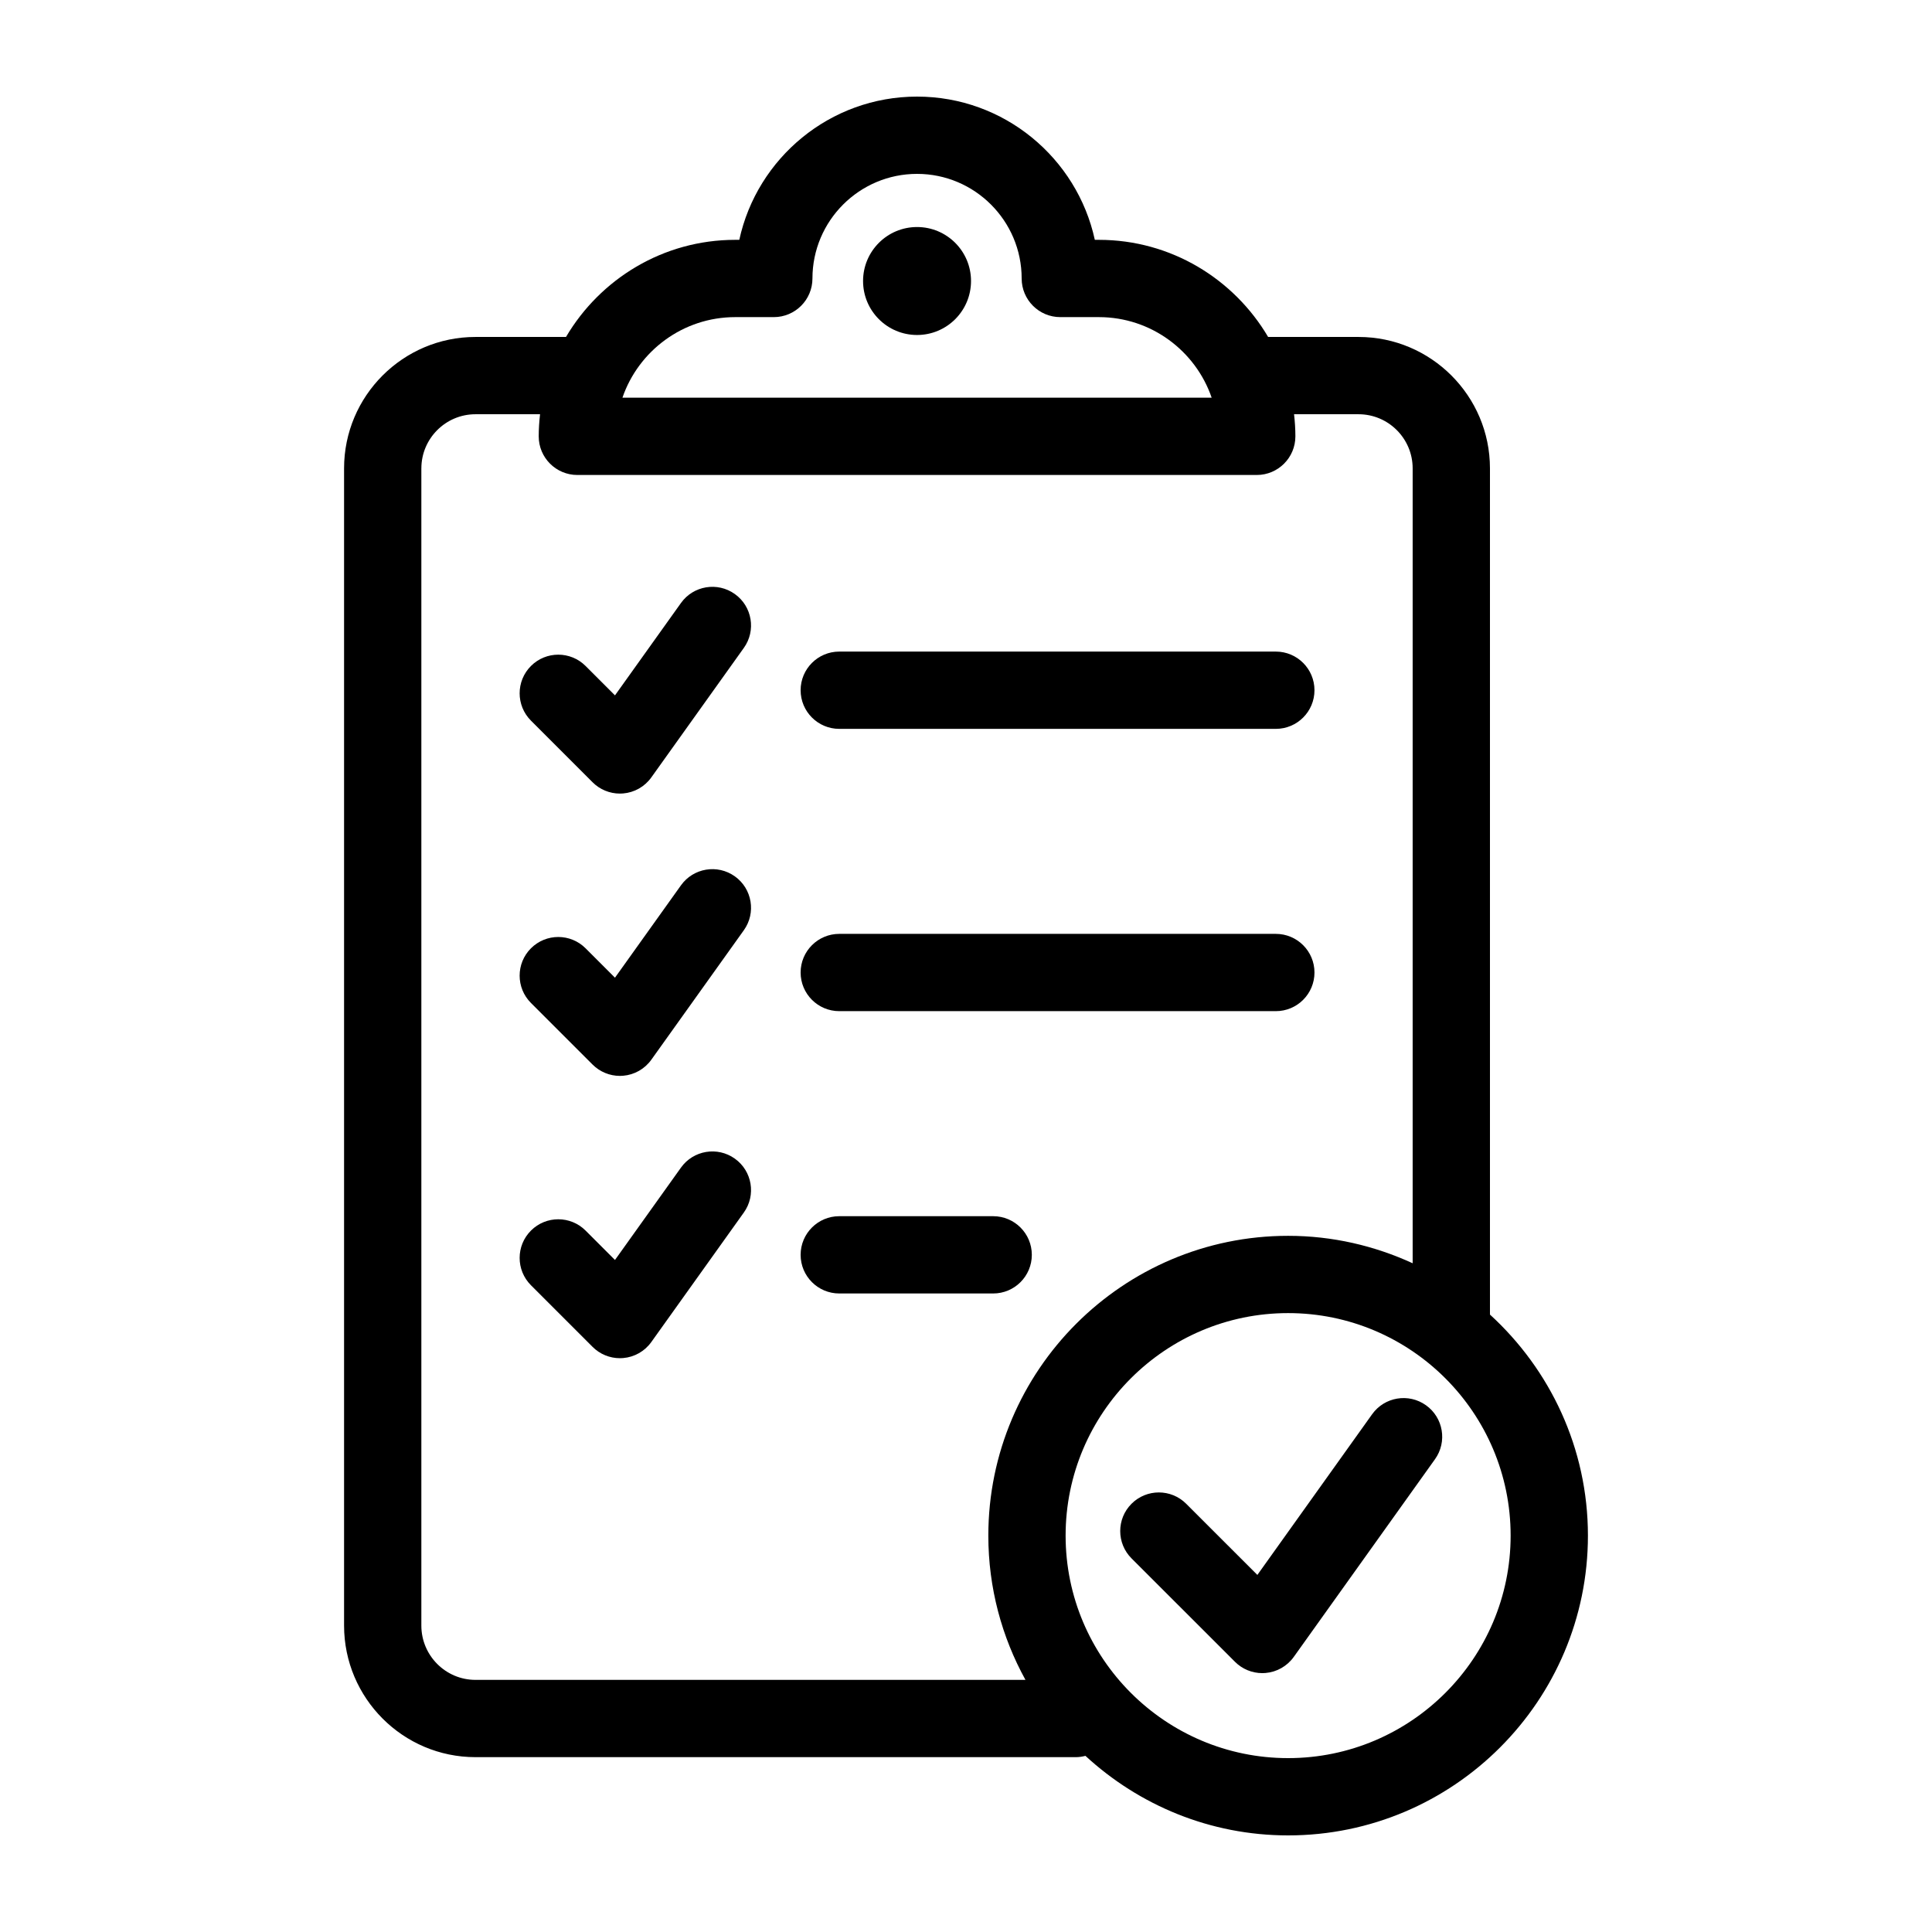 <svg  fill="#000000" xmlns="http://www.w3.org/2000/svg" xmlns:xlink="http://www.w3.org/1999/xlink" version="1.1" x="0px" y="0px" viewBox="0 0 100 100" style="enable-background:new 0 0 100 100;" xml:space="preserve"><g><path d="M73.81,72.737c-0.897-0.642-2.148-0.435-2.79,0.465l-5.939,8.316l-3.685-3.684c-0.781-0.781-2.047-0.781-2.828,0   c-0.781,0.781-0.781,2.047,0,2.828l5.354,5.353c0.377,0.377,0.886,0.586,1.414,0.586c0.055,0,0.109-0.002,0.165-0.007   c0.586-0.048,1.121-0.353,1.463-0.831l7.313-10.237C74.917,74.628,74.709,73.379,73.81,72.737z"></path><path d="M24.61,90.95h31.083c0.169,0,0.331-0.028,0.489-0.067C58.947,93.43,62.626,95,66.673,95   c8.557,0,15.518-6.961,15.518-15.517c0-4.531-1.964-8.602-5.071-11.441v-43.8c0-3.75-3.051-6.801-6.801-6.801h-4.681   c-1.77-3.002-5.029-5.027-8.759-5.027h-0.211C55.748,8.18,51.972,5,47.466,5c-4.505,0-8.281,3.18-9.2,7.414h-0.211   c-3.73,0-6.989,2.025-8.759,5.027H24.61c-3.75,0-6.801,3.051-6.801,6.801v59.897C17.81,87.895,20.86,90.95,24.61,90.95z    M78.19,79.483C78.19,85.833,73.023,91,66.673,91s-11.517-5.167-11.517-11.517s5.166-11.517,11.517-11.517   S78.19,73.132,78.19,79.483z M38.055,16.414h1.997c1.104,0,2-0.896,2-2C42.052,11.429,44.48,9,47.466,9   c2.986,0,5.415,2.429,5.415,5.414c0,1.104,0.896,2,2,2h1.997c2.703,0,5.006,1.747,5.838,4.171H32.217   C33.049,18.161,35.352,16.414,38.055,16.414z M21.81,24.242c0-1.544,1.257-2.801,2.801-2.801h3.342   c-0.042,0.376-0.069,0.757-0.069,1.144c0,1.104,0.896,2,2,2h35.165c1.104,0,2-0.896,2-2c0-0.387-0.026-0.768-0.069-1.144h3.338   c1.544,0,2.801,1.256,2.801,2.801v41.144c-1.966-0.903-4.145-1.42-6.446-1.42c-8.556,0-15.517,6.961-15.517,15.517   c0,2.706,0.699,5.25,1.922,7.467H24.61c-1.544,0-2.801-1.261-2.801-2.811V24.242z"></path><path d="M30.672,40.49c0.376,0.377,0.886,0.586,1.414,0.586c0.055,0,0.109-0.002,0.165-0.007c0.586-0.048,1.121-0.352,1.462-0.831   l4.787-6.701c0.643-0.899,0.435-2.148-0.465-2.79c-0.898-0.642-2.148-0.435-2.789,0.465l-3.415,4.78l-1.521-1.521   c-0.781-0.781-2.047-0.781-2.828,0c-0.781,0.781-0.781,2.047,0,2.829L30.672,40.49z"></path><path d="M43.44,37.726h22.597c1.104,0,2-0.896,2-2s-0.896-2-2-2H43.44c-1.104,0-2,0.896-2,2S42.336,37.726,43.44,37.726z"></path><path d="M30.672,55.102c0.376,0.376,0.886,0.586,1.414,0.586c0.055,0,0.109-0.002,0.165-0.007c0.586-0.048,1.12-0.352,1.462-0.831   L38.5,48.15c0.643-0.899,0.435-2.148-0.464-2.79c-0.9-0.642-2.149-0.434-2.79,0.465l-3.415,4.78l-1.521-1.521   c-0.781-0.781-2.047-0.781-2.828,0c-0.781,0.781-0.781,2.047,0,2.829L30.672,55.102z"></path><path d="M43.44,52.337h22.597c1.104,0,2-0.896,2-2s-0.896-2-2-2H43.44c-1.104,0-2,0.896-2,2S42.336,52.337,43.44,52.337z"></path><path d="M30.672,69.714c0.376,0.377,0.886,0.586,1.414,0.586c0.055,0,0.109-0.002,0.165-0.007c0.586-0.048,1.121-0.352,1.462-0.831   l4.787-6.701c0.643-0.899,0.435-2.148-0.465-2.79c-0.898-0.642-2.148-0.434-2.789,0.465l-3.415,4.78l-1.521-1.521   c-0.781-0.781-2.047-0.781-2.828,0c-0.781,0.781-0.781,2.047,0,2.829L30.672,69.714z"></path><path d="M43.44,66.95h7.967c1.104,0,2-0.896,2-2s-0.896-2-2-2H43.44c-1.104,0-2,0.896-2,2S42.336,66.95,43.44,66.95z"></path><circle cx="47.466" cy="14.545" r="2.794"></circle></g></svg>